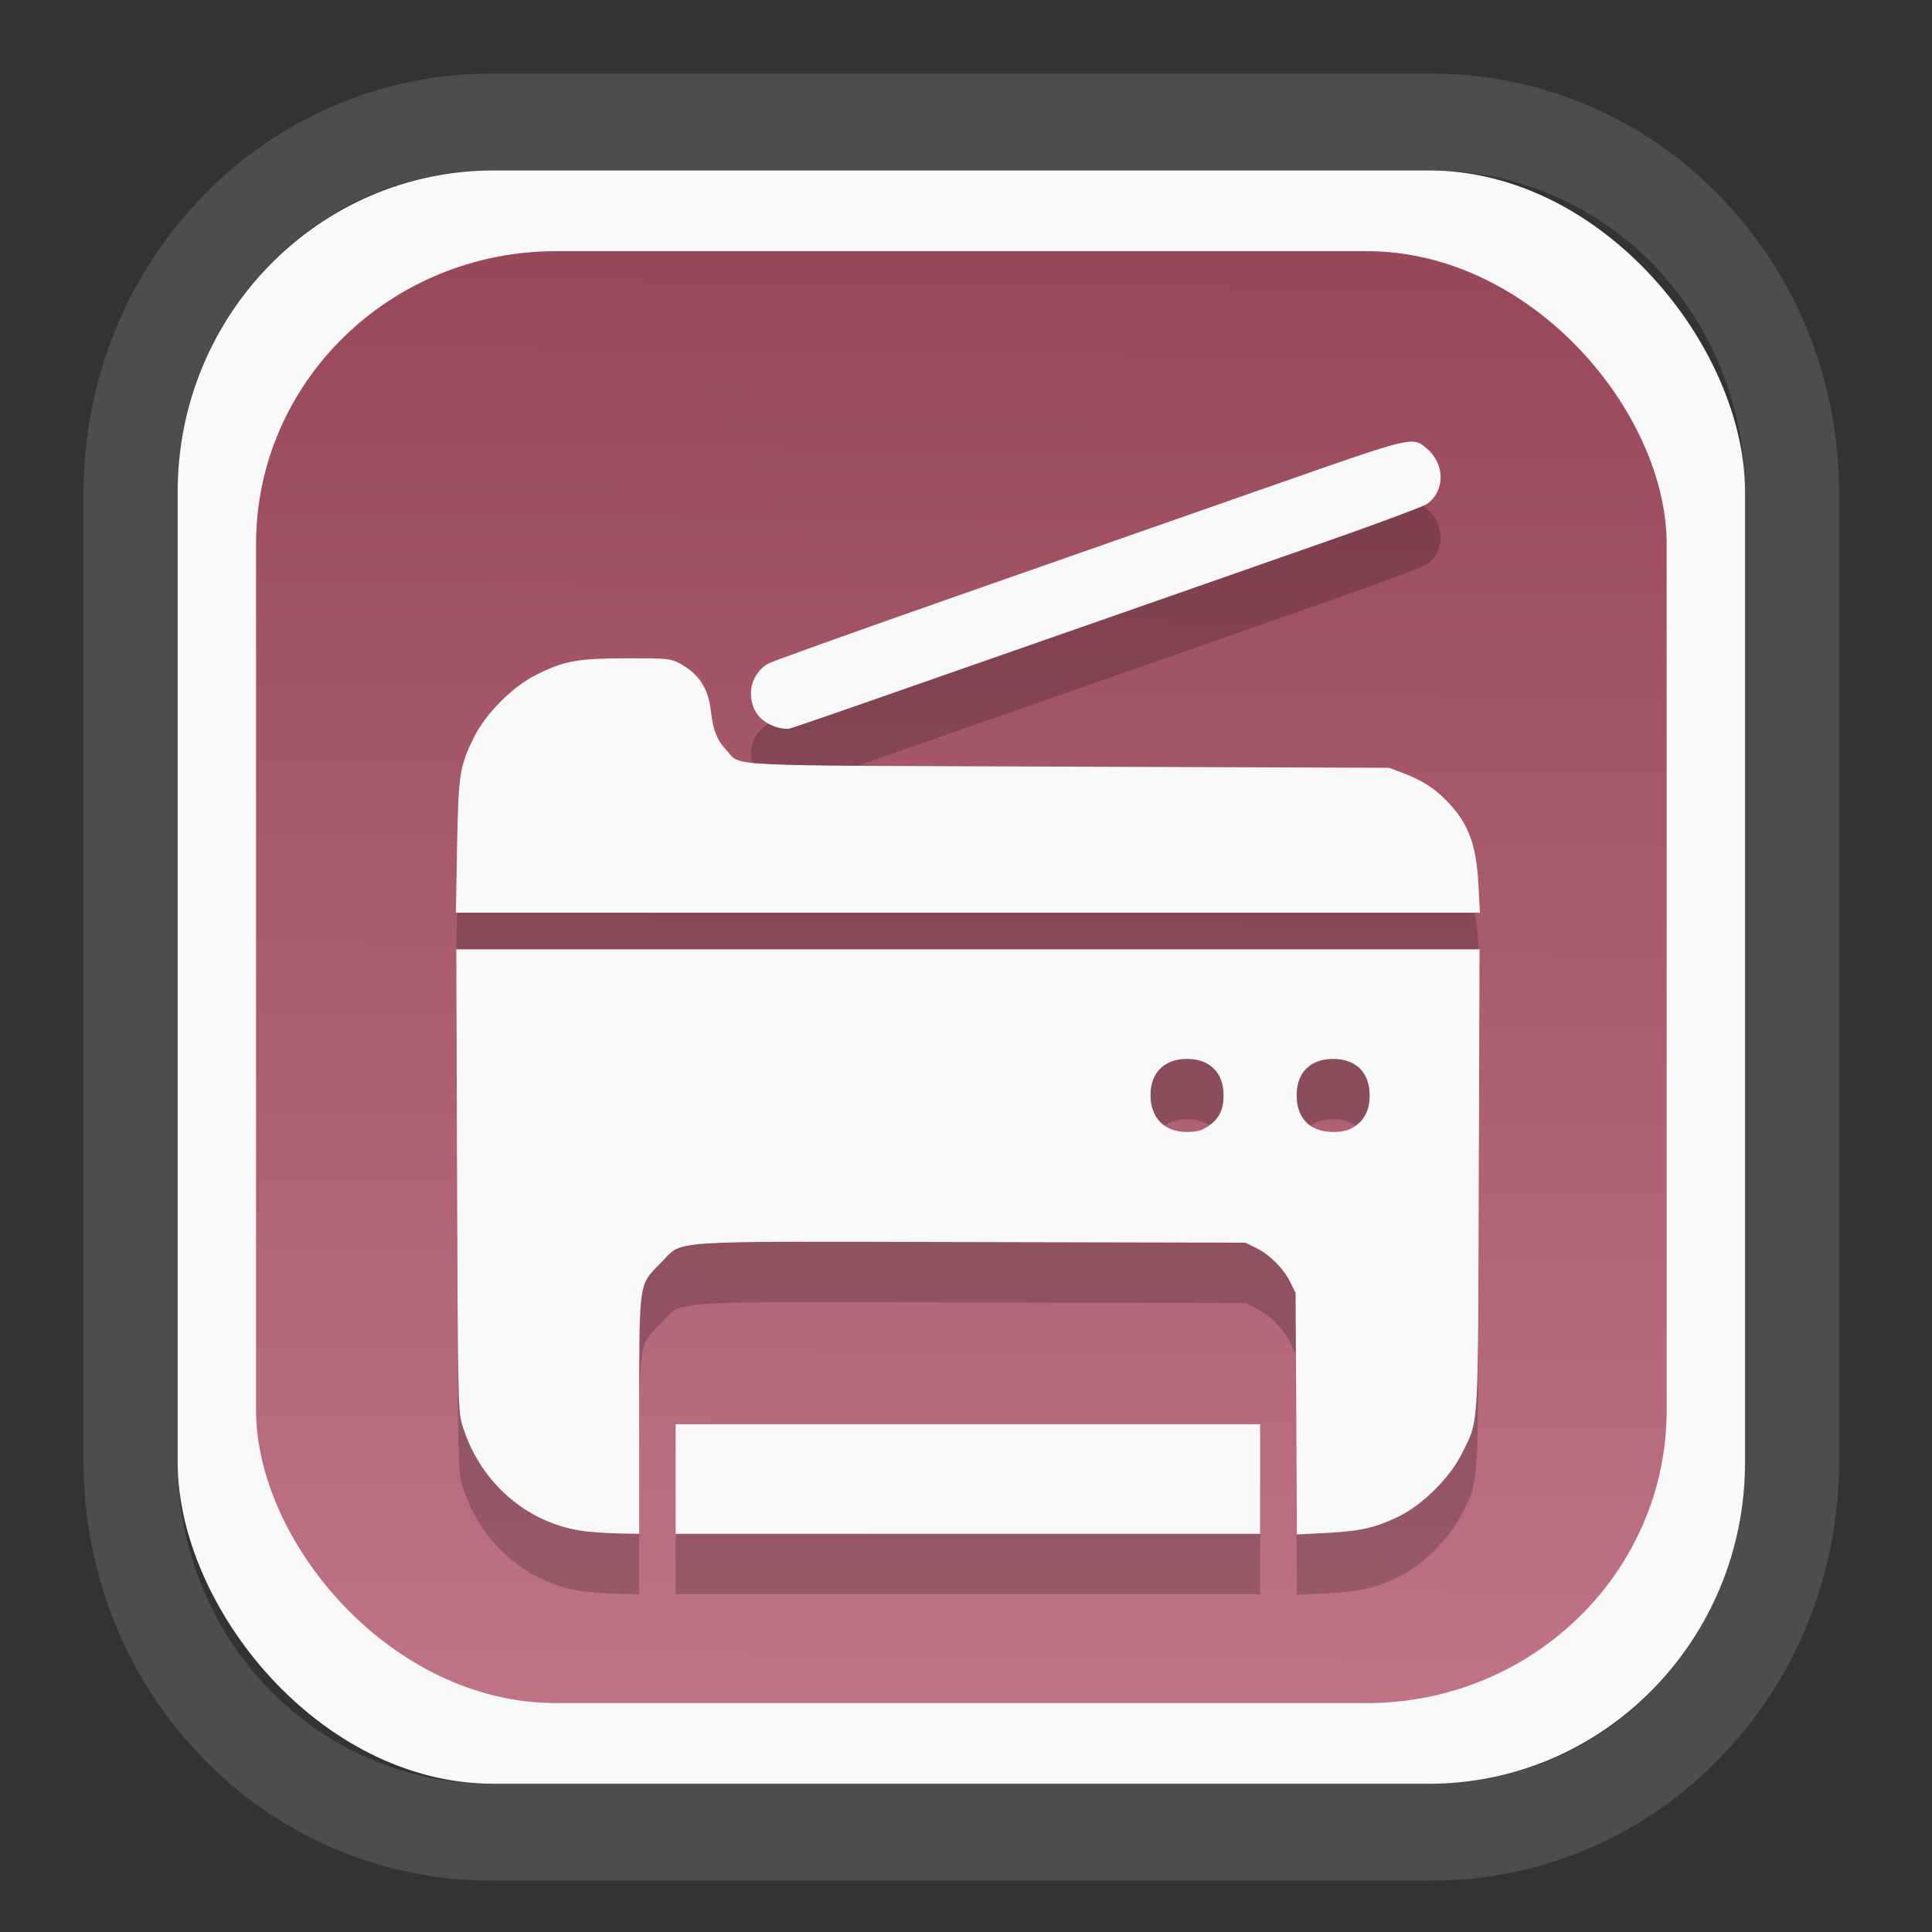 <?xml version="1.0" encoding="UTF-8" standalone="no"?>
<svg
   width="64"
   height="64"
   version="1.1"
   id="svg73"
   sodipodi:docname="preferences-desktop-peripherals.svg"
   inkscape:version="1.3.2 (091e20ef0f, 2023-11-25)"
   xmlns:inkscape="http://www.inkscape.org/namespaces/inkscape"
   xmlns:sodipodi="http://sodipodi.sourceforge.net/DTD/sodipodi-0.dtd"
   xmlns:xlink="http://www.w3.org/1999/xlink"
   xmlns="http://www.w3.org/2000/svg"
   xmlns:svg="http://www.w3.org/2000/svg"
   xmlns:rdf="http://www.w3.org/1999/02/22-rdf-syntax-ns#"
   xmlns:cc="http://creativecommons.org/ns#"
   xmlns:dc="http://purl.org/dc/elements/1.1/">
  <rect width="100%" height="100%" fill="#333333" stroke="none"/>
  <sodipodi:namedview
     pagecolor="#f5f7fa"
     bordercolor="#666666"
     borderopacity="1"
     objecttolerance="10"
     gridtolerance="10"
     guidetolerance="10"
     inkscape:pageopacity="0"
     inkscape:pageshadow="2"
     inkscape:window-width="1377"
     inkscape:window-height="886"
     id="namedview75"
     showgrid="false"
     inkscape:zoom="6.2890624"
     inkscape:cx="34.345342"
     inkscape:cy="27.269566"
     inkscape:window-x="140"
     inkscape:window-y="88"
     inkscape:window-maximized="0"
     inkscape:current-layer="g877"
     inkscape:document-rotation="0"
     inkscape:pagecheckerboard="0"
     inkscape:showpageshadow="2"
     inkscape:deskcolor="#d1d1d1" />
  <defs
     id="defs29">
    <linearGradient
       id="linearGradient5"
       inkscape:collect="always">
      <stop
         style="stop-color:#984859;stop-opacity:1;"
         offset="0"
         id="stop5" />
      <stop
         style="stop-color:#bf7384;stop-opacity:1;"
         offset="1"
         id="stop6" />
    </linearGradient>
    <inkscape:path-effect
       effect="powerclip"
       id="path-effect1980"
       is_visible="true"
       lpeversion="1"
       inverse="true"
       flatten="false"
       hide_clip="false"
       message="Use fill-rule evenodd on &lt;b&gt;fill and stroke&lt;/b&gt; dialog if no flatten result after convert clip to paths." />
    <clipPath
       clipPathUnits="userSpaceOnUse"
       id="clipPath1976">
      <rect
         x="9.678"
         y="9.925"
         width="43.343"
         height="44.613"
         rx="8.669"
         ry="8.923"
         fill="url(#linearGradient862)"
         stroke-width="2.968"
         id="rect1978"
         style="display:none;fill:#333333;fill-opacity:1"
         d="m 18.347,9.925 h 26.005 c 4.803,0 8.669,3.98 8.669,8.923 v 26.767 c 0,4.943 -3.866,8.923 -8.669,8.923 h -26.005 c -4.803,0 -8.669,-3.98 -8.669,-8.923 V 18.848 c 0,-4.943 3.866,-8.923 8.669,-8.923 z" />
      <path
         id="lpe_path-effect1980"
         style="fill:#333333;fill-opacity:1"
         class="powerclip"
         d="M 2.076,2.246 H 60.624 V 62.217 H 2.076 Z M 18.347,9.925 c -4.803,0 -8.669,3.98 -8.669,8.923 v 26.767 c 0,4.943 3.866,8.923 8.669,8.923 h 26.005 c 4.803,0 8.669,-3.98 8.669,-8.923 V 18.848 c 0,-4.943 -3.866,-8.923 -8.669,-8.923 z" />
    </clipPath>
    <linearGradient
       inkscape:collect="always"
       xlink:href="#linearGradient5"
       id="linearGradient6"
       x1="33.786"
       y1="12.971"
       x2="33.376"
       y2="52.289"
       gradientUnits="userSpaceOnUse"
       gradientTransform="matrix(1.1,0,0,1.1,-3.185,-3.234)" />
    <clipPath
       clipPathUnits="userSpaceOnUse"
       id="clipath_lpe_path-effect1303-2">
      <path
         style="color:#000000;display:block;opacity:0.85;fill:#f5f7fa;-inkscape-stroke:none"
         d="m 24.149,39.847 c 1.129,1.129 1.129,2.947 -3.54e-4,4.077 L 11.92,56.153 c -1.129,1.129 -2.948,1.13 -4.077,3.54e-4 -1.129,-1.129 -1.129,-2.947 3.535e-4,-4.077 L 20.073,39.848 c 1.129,-1.129 2.948,-1.13 4.077,-3.54e-4 z"
         id="path20" />
    </clipPath>
    <inkscape:path-effect
       effect="powerclip"
       id="path-effect1303-2"
       is_visible="true"
       lpeversion="1"
       inverse="true"
       flatten="false"
       hide_clip="false"
       message="Use fill-rule evenodd on &lt;b&gt;fill and stroke&lt;/b&gt; dialog if no flatten result after convert clip to paths." />
    <clipPath
       clipPathUnits="userSpaceOnUse"
       id="clipath_lpe_path-effect1303-2-2">
      <path
         style="color:#000000;display:none;opacity:0.85;fill:#f5f7fa;-inkscape-stroke:none"
         d="m 24.149,39.847 c 1.129,1.129 1.129,2.947 -3.54e-4,4.077 L 11.92,56.153 c -1.129,1.129 -2.948,1.13 -4.077,3.54e-4 -1.129,-1.129 -1.129,-2.947 3.535e-4,-4.077 L 20.073,39.848 c 1.129,-1.129 2.948,-1.13 4.077,-3.54e-4 z"
         id="path20-8" />
      <path
         id="lpe_path-effect1303-2-9"
         style="color:#000000;opacity:0.85;fill:#f5f7fa;-inkscape-stroke:none"
         class="powerclip"
         d="M -1,22.135 H 41.715 V 65 H -1 Z M 24.149,39.847 c -1.129,-1.129 -2.947,-1.129 -4.077,3.54e-4 L 7.844,52.076 c -1.129,1.129 -1.13,2.948 -3.535e-4,4.077 1.129,1.129 2.947,1.129 4.077,-3.54e-4 L 24.149,43.924 c 1.129,-1.129 1.13,-2.948 3.54e-4,-4.077 z" />
    </clipPath>
    <inkscape:path-effect
       effect="powerclip"
       id="path-effect1303-2-7"
       is_visible="true"
       lpeversion="1"
       inverse="true"
       flatten="false"
       hide_clip="false"
       message="Use fill-rule evenodd on &lt;b&gt;fill and stroke&lt;/b&gt; dialog if no flatten result after convert clip to paths." />
    <clipPath
       clipPathUnits="userSpaceOnUse"
       id="clipath_lpe_path-effect1303-2-7">
      <path
         style="color:#000000;display:block;opacity:0.85;fill:#f5f7fa;-inkscape-stroke:none"
         d="m 24.149,39.847 c 1.129,1.129 1.129,2.947 -3.54e-4,4.077 L 11.92,56.153 c -1.129,1.129 -2.948,1.13 -4.077,3.54e-4 -1.129,-1.129 -1.129,-2.947 3.535e-4,-4.077 L 20.073,39.848 c 1.129,-1.129 2.948,-1.13 4.077,-3.54e-4 z"
         id="path1" />
    </clipPath>
    <clipPath
       clipPathUnits="userSpaceOnUse"
       id="clipath_lpe_path-effect15400-0">
      <path
         id="path2"
         style="display:block;opacity:1;fill:#f5f7fa;stroke-width:1.21"
         d="m 50.373,27.606 a 6.655,6.655 0 0 1 -6.655,6.655 6.655,6.655 0 0 1 -6.655,-6.655 6.655,6.655 0 0 1 6.655,-6.655 6.655,6.655 0 0 1 6.655,6.655 z m -14,8 a 6.655,6.655 0 0 1 -6.655,6.655 6.655,6.655 0 0 1 -6.655,-6.655 6.655,6.655 0 0 1 6.655,-6.655 6.655,6.655 0 0 1 6.655,6.655 z m -14,-11 a 6.655,6.655 0 0 1 -6.655,6.655 6.655,6.655 0 0 1 -6.655,-6.655 6.655,6.655 0 0 1 6.655,-6.655 6.655,6.655 0 0 1 6.655,6.655 z" />
    </clipPath>
    <inkscape:path-effect
       effect="powerclip"
       id="path-effect15400-0"
       is_visible="true"
       lpeversion="1"
       inverse="true"
       flatten="false"
       hide_clip="false"
       message="Use fill-rule evenodd on &lt;b&gt;fill and stroke&lt;/b&gt; dialog if no flatten result after convert clip to paths." />
    <clipPath
       clipPathUnits="userSpaceOnUse"
       id="clipath_lpe_path-effect15400-0-6">
      <path
         id="path2-5"
         style="display:none;opacity:1;fill:#f5f7fa;stroke-width:1.21"
         d="m 50.373,27.606 a 6.655,6.655 0 0 1 -6.655,6.655 6.655,6.655 0 0 1 -6.655,-6.655 6.655,6.655 0 0 1 6.655,-6.655 6.655,6.655 0 0 1 6.655,6.655 z m -14,8 a 6.655,6.655 0 0 1 -6.655,6.655 6.655,6.655 0 0 1 -6.655,-6.655 6.655,6.655 0 0 1 6.655,-6.655 6.655,6.655 0 0 1 6.655,6.655 z m -14,-11 a 6.655,6.655 0 0 1 -6.655,6.655 6.655,6.655 0 0 1 -6.655,-6.655 6.655,6.655 0 0 1 6.655,-6.655 6.655,6.655 0 0 1 6.655,6.655 z" />
      <path
         id="lpe_path-effect15400-0-6"
         style="opacity:1;fill:#f5f7fa;stroke-width:1.21"
         class="powerclip"
         d="m 8.218,9.106 h 43 v 43 h -43 z m 42.155,18.5 a 6.655,6.655 0 0 0 -6.655,-6.655 6.655,6.655 0 0 0 -6.655,6.655 6.655,6.655 0 0 0 6.655,6.655 6.655,6.655 0 0 0 6.655,-6.655 z m -14,8 a 6.655,6.655 0 0 0 -6.655,-6.655 6.655,6.655 0 0 0 -6.655,6.655 6.655,6.655 0 0 0 6.655,6.655 6.655,6.655 0 0 0 6.655,-6.655 z m -14,-11 a 6.655,6.655 0 0 0 -6.655,-6.655 6.655,6.655 0 0 0 -6.655,6.655 6.655,6.655 0 0 0 6.655,6.655 6.655,6.655 0 0 0 6.655,-6.655 z" />
    </clipPath>
    <inkscape:path-effect
       effect="powerclip"
       id="path-effect15400-0-9"
       is_visible="true"
       lpeversion="1"
       inverse="true"
       flatten="false"
       hide_clip="false"
       message="Use fill-rule evenodd on &lt;b&gt;fill and stroke&lt;/b&gt; dialog if no flatten result after convert clip to paths." />
    <clipPath
       clipPathUnits="userSpaceOnUse"
       id="clipath_lpe_path-effect15400-0-9">
      <path
         id="path12"
         style="display:block;opacity:1;fill:#f5f7fa;stroke-width:1.21"
         d="m 50.373,27.606 a 6.655,6.655 0 0 1 -6.655,6.655 6.655,6.655 0 0 1 -6.655,-6.655 6.655,6.655 0 0 1 6.655,-6.655 6.655,6.655 0 0 1 6.655,6.655 z m -14,8 a 6.655,6.655 0 0 1 -6.655,6.655 6.655,6.655 0 0 1 -6.655,-6.655 6.655,6.655 0 0 1 6.655,-6.655 6.655,6.655 0 0 1 6.655,6.655 z m -14,-11 a 6.655,6.655 0 0 1 -6.655,6.655 6.655,6.655 0 0 1 -6.655,-6.655 6.655,6.655 0 0 1 6.655,-6.655 6.655,6.655 0 0 1 6.655,6.655 z" />
    </clipPath>
  </defs>
  <g
     id="g877"
     transform="matrix(1.1,0,0,1.1,-3.185,-3.207)">
    <path
       d="m 18.347,7.246 c -6.244,0 -11.271,5.174 -11.271,11.602 v 26.767 c 0,6.427 5.027,11.602 11.271,11.602 h 26.005 c 6.244,0 11.271,-5.174 11.271,-11.602 V 18.848 c 0,-6.427 -5.027,-11.602 -11.271,-11.602 z"
       fill="url(#linearGradient910)"
       stroke-width="3.324"
       id="path33"
       style="fill:#4d4d4d;fill-opacity:1"
       clip-path="url(#clipPath1976)"
       inkscape:path-effect="#path-effect1980"
       inkscape:original-d="m 18.347203,7.2464043 c -6.244452,0 -11.2714308,5.1741617 -11.2714308,11.6016437 v 26.767119 c 0,6.427394 5.0268918,11.601644 11.2714308,11.601644 h 26.005262 c 6.244452,0 11.271431,-5.174161 11.271431,-11.601644 V 18.848048 c 0,-6.427393 -5.026893,-11.6016437 -11.271431,-11.6016437 z"
       transform="matrix(1.089,0,0,1.089,-2.294,-2.759)" />
    <rect
       x="8.246"
       y="8.049"
       width="47.201"
       height="48.584"
       rx="9.512"
       ry="9.678"
       fill="url(#linearGradient862)"
       stroke-width="3.232"
       id="rect35-7"
       style="opacity:1;fill:#f9f9f9;fill-opacity:1" />
    <rect
       x="10.606"
       y="10.479"
       width="42.481"
       height="43.725"
       rx="9.034"
       ry="8.82"
       fill="url(#linearGradient862)"
       stroke-width="2.909"
       id="rect35-7-3"
       style="fill:url(#linearGradient6)" />
    <path
       style="fill:#000000;fill-opacity:1;stroke:none;stroke-width:1.065;stroke-dasharray:none;stroke-opacity:0.3;opacity:0.2"
       d="m 20.544,50.851 c -1.76,-0.205 -3.237,-1.492 -3.744,-3.263 -0.108,-0.375 -0.12,-1.038 -0.141,-7.34 l -0.023,-6.927 h 15.408 15.408 l -0.022,6.927 c -0.026,7.726 0.006,7.217 -0.516,8.268 -0.354,0.713 -1.161,1.52 -1.874,1.874 -0.696,0.346 -1.179,0.456 -2.215,0.509 l -0.875,0.044 -0.019,-3.637 -0.019,-3.637 -0.159,-0.323 c -0.203,-0.412 -0.619,-0.828 -1.031,-1.031 l -0.323,-0.159 -8.247,-0.018 c -9.477,-0.02 -8.653,-0.076 -9.359,0.631 -0.671,0.673 -0.648,0.504 -0.648,4.625 v 3.529 l -0.567,-0.009 c -0.312,-0.005 -0.776,-0.034 -1.031,-0.063 z M 39.28,38.649 c 0.333,-0.226 0.464,-0.491 0.463,-0.94 -4.7e-4,-0.676 -0.416,-1.086 -1.1,-1.086 -0.684,0 -1.099,0.41 -1.1,1.086 -4.64e-4,0.692 0.416,1.114 1.1,1.114 0.294,0 0.439,-0.04 0.636,-0.174 z m 4.366,0.037 c 0.336,-0.205 0.497,-0.518 0.497,-0.963 0,-0.69 -0.409,-1.1 -1.1,-1.1 -0.69,0 -1.1,0.409 -1.1,1.1 0,0.69 0.409,1.1 1.1,1.1 0.256,0 0.45,-0.044 0.602,-0.137 z m -20.403,10.588 v -1.65 h 8.801 8.801 v 1.65 1.65 H 32.043 23.242 Z M 16.66,30.246 c 0.04,-2.201 0.076,-2.435 0.514,-3.317 0.354,-0.712 1.161,-1.52 1.874,-1.875 0.845,-0.42 1.229,-0.49 2.716,-0.494 1.209,-0.004 1.327,0.007 1.581,0.144 0.603,0.323 0.881,0.749 0.962,1.468 0.063,0.558 0.186,0.864 0.468,1.157 0.478,0.498 -0.432,0.454 10.292,0.493 l 9.66,0.035 0.407,0.154 c 0.578,0.219 0.935,0.443 1.309,0.821 0.665,0.672 0.909,1.31 0.975,2.538 l 0.045,0.85 H 32.044 16.624 Z m 9.586,-3.625 c -0.486,-0.17 -0.735,-0.515 -0.735,-1.02 0,-0.354 0.204,-0.701 0.516,-0.881 0.113,-0.065 2.697,-0.991 5.741,-2.056 3.044,-1.066 7.297,-2.555 9.451,-3.309 4.28,-1.499 4.206,-1.481 4.648,-1.109 0.548,0.461 0.551,1.274 0.005,1.662 -0.109,0.077 -1.447,0.578 -2.975,1.112 -1.527,0.534 -3.953,1.383 -5.39,1.886 -8.846,3.095 -10.675,3.731 -10.829,3.767 -0.095,0.022 -0.29,-0.002 -0.434,-0.052 z"
       id="path1-3-3" />
    <path
       style="fill:#f9f9f9;fill-opacity:1;stroke:none;stroke-width:1.065;stroke-dasharray:none;stroke-opacity:0.3"
       d="m 20.544,49.033 c -1.76,-0.205 -3.237,-1.492 -3.744,-3.263 -0.108,-0.375 -0.12,-1.038 -0.141,-7.34 l -0.023,-6.927 h 15.408 15.408 l -0.022,6.927 c -0.026,7.726 0.006,7.217 -0.516,8.268 -0.354,0.713 -1.161,1.52 -1.874,1.874 -0.696,0.346 -1.179,0.456 -2.215,0.509 l -0.875,0.044 -0.019,-3.637 -0.019,-3.637 -0.159,-0.323 c -0.203,-0.412 -0.619,-0.828 -1.031,-1.031 l -0.323,-0.159 -8.247,-0.018 c -9.477,-0.02 -8.653,-0.076 -9.359,0.631 -0.671,0.673 -0.648,0.504 -0.648,4.625 v 3.529 l -0.567,-0.009 c -0.312,-0.005 -0.776,-0.034 -1.031,-0.063 z M 39.28,36.831 c 0.333,-0.226 0.464,-0.491 0.463,-0.94 -4.7e-4,-0.676 -0.416,-1.086 -1.1,-1.086 -0.684,0 -1.099,0.41 -1.1,1.086 -4.64e-4,0.692 0.416,1.114 1.1,1.114 0.294,0 0.439,-0.04 0.636,-0.174 z m 4.366,0.037 c 0.336,-0.205 0.497,-0.518 0.497,-0.963 0,-0.69 -0.409,-1.1 -1.1,-1.1 -0.69,0 -1.1,0.409 -1.1,1.1 0,0.69 0.409,1.1 1.1,1.1 0.256,0 0.45,-0.044 0.602,-0.137 z M 23.242,47.455 V 45.805 h 8.801 8.801 v 1.65 1.65 H 32.043 23.242 Z M 16.66,28.427 c 0.04,-2.201 0.076,-2.435 0.514,-3.317 0.354,-0.712 1.161,-1.52 1.874,-1.875 0.845,-0.42 1.229,-0.49 2.716,-0.494 1.209,-0.004 1.327,0.007 1.581,0.144 0.603,0.323 0.881,0.749 0.962,1.468 0.063,0.558 0.186,0.864 0.468,1.157 0.478,0.498 -0.432,0.454 10.292,0.493 l 9.66,0.035 0.407,0.154 c 0.578,0.219 0.935,0.443 1.309,0.821 0.665,0.672 0.909,1.31 0.975,2.538 l 0.045,0.85 H 32.044 16.624 Z m 9.586,-3.625 c -0.486,-0.17 -0.735,-0.515 -0.735,-1.02 0,-0.354 0.204,-0.701 0.516,-0.881 0.113,-0.065 2.697,-0.991 5.741,-2.056 3.044,-1.066 7.297,-2.555 9.451,-3.309 4.28,-1.499 4.206,-1.481 4.648,-1.109 0.548,0.461 0.551,1.274 0.005,1.662 -0.109,0.077 -1.447,0.578 -2.975,1.112 -1.527,0.534 -3.953,1.383 -5.39,1.886 -8.846,3.095 -10.675,3.731 -10.829,3.767 -0.095,0.022 -0.29,-0.002 -0.434,-0.052 z"
       id="path1-3" />
    <g
       id="g13"
       transform="matrix(0.663,0,0,0.663,10.532,10.8)" />
    <path
       style="fill:#f5f7fa;stroke-width:0.204;fill-opacity:1"
       d=""
       id="path3" />
  </g>
</svg>
